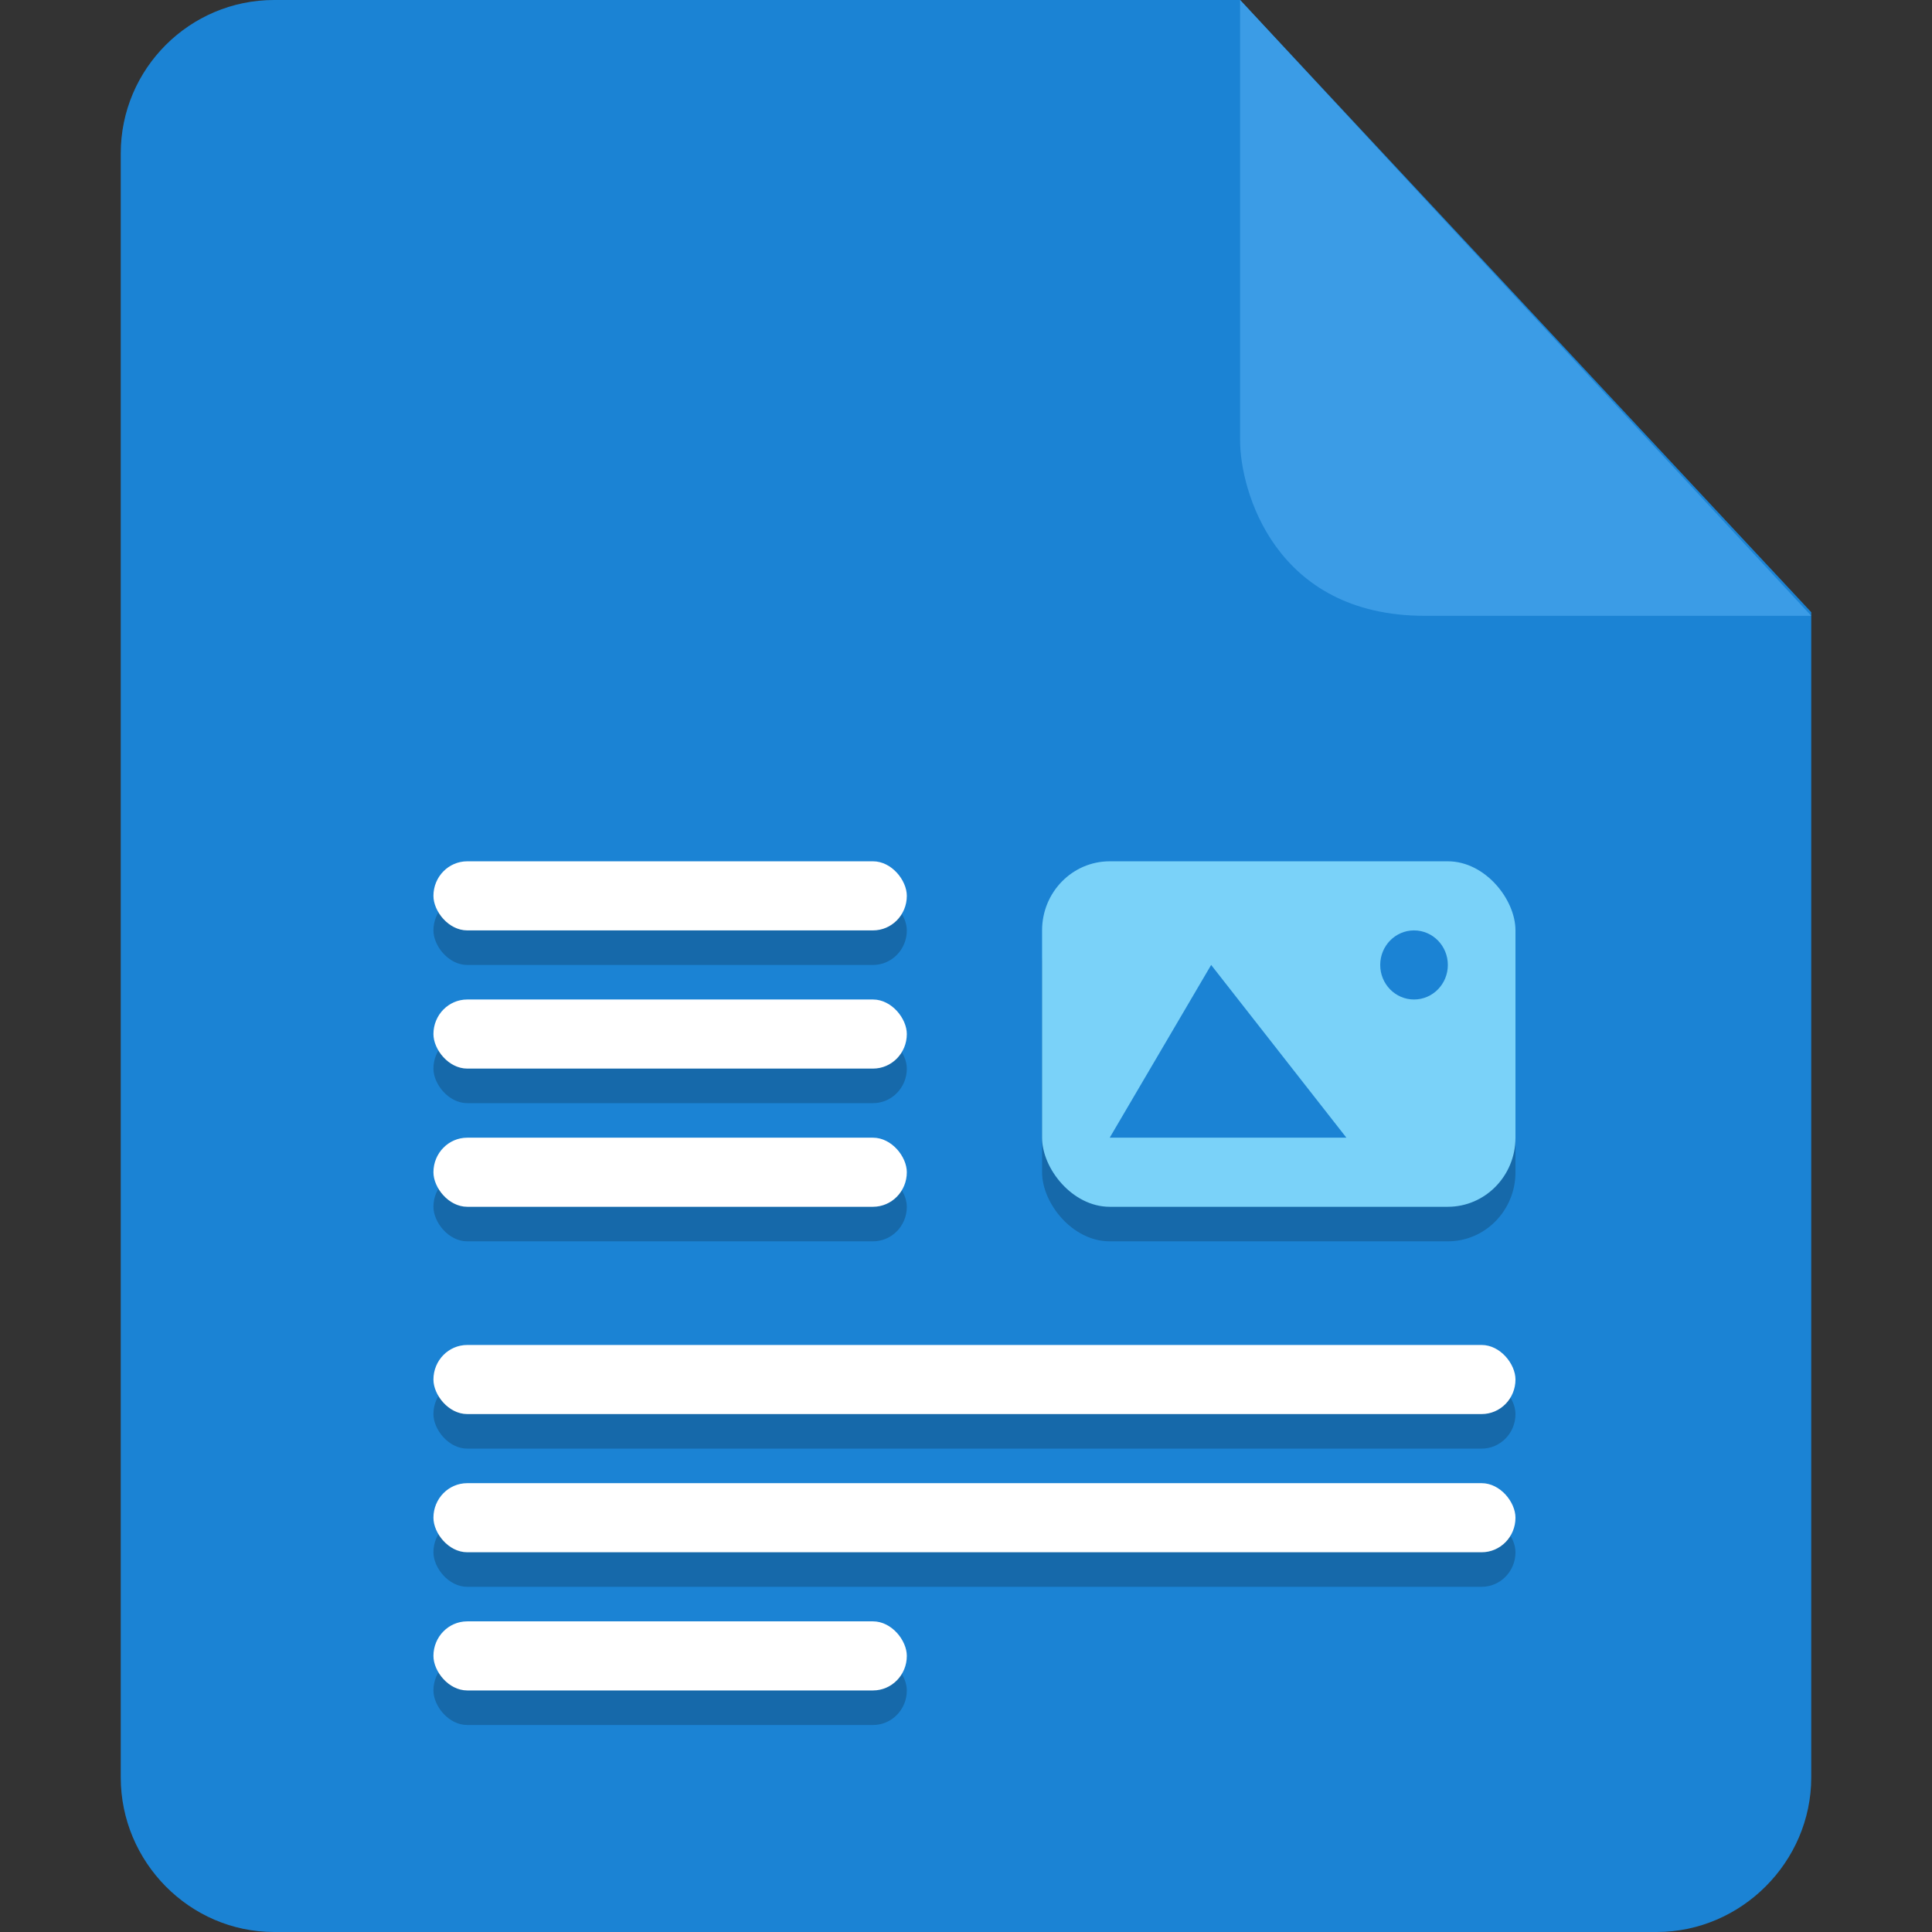 <?xml version="1.0" encoding="UTF-8" standalone="no"?>
<svg
   t="1734904167397"
   class="icon"
   viewBox="0 0 1024 1024"
   version="1.1"
   p-id="51298"
   width="16"
   height="16"
   id="svg3"
   sodipodi:docname="x-office-document.svg"
   xml:space="preserve"
   inkscape:version="1.4 (e7c3feb100, 2024-10-09)"
   xmlns:inkscape="http://www.inkscape.org/namespaces/inkscape"
   xmlns:sodipodi="http://sodipodi.sourceforge.net/DTD/sodipodi-0.dtd"
   xmlns="http://www.w3.org/2000/svg"
   xmlns:svg="http://www.w3.org/2000/svg"><rect x="0" y="0" width="1024" height="1024" fill="#333333" stroke="none"/><defs
     id="defs3" /><sodipodi:namedview
     id="namedview3"
     pagecolor="#505050"
     bordercolor="#eeeeee"
     borderopacity="1"
     inkscape:showpageshadow="0"
     inkscape:pageopacity="0"
     inkscape:pagecheckerboard="0"
     inkscape:deskcolor="#505050"
     inkscape:zoom="10.6875"
     inkscape:cx="32"
     inkscape:cy="21.239766"
     inkscape:window-width="1920"
     inkscape:window-height="939"
     inkscape:window-x="0"
     inkscape:window-y="34"
     inkscape:window-maximized="1"
     inkscape:current-layer="svg3"
     showguides="true"><sodipodi:guide
       position="285.247,838.842"
       orientation="1,0"
       id="guide5"
       inkscape:locked="false" /><sodipodi:guide
       position="737.958,893.717"
       orientation="1,0"
       id="guide6"
       inkscape:locked="false" /></sodipodi:namedview><path
     d="M145.28 0C100.48 0 64 36.48 64 81.28v860.8c0 44.8 36.48 81.92 81.28 81.92h732.8c44.8 0 81.92-37.12 81.92-81.92V324.48L657.28 0h-512z"
     fill="#0071E9"
     p-id="51299"
     id="path1"
     style="fill:#1b83d4;fill-opacity:1" /><path
     d="M657.28 0v233.6c0 25.6 17.92 92.8 97.92 92.8H960L657.28 0z"
     fill="#5AAAFF"
     p-id="51300"
     id="path2"
     style="fill:#3b9ce6;fill-opacity:1" /><g
     id="g6"
     transform="matrix(17.922,0,0,18.311,-57.025,-74.508)"><g
       style="opacity:0.2"
       transform="translate(0,6)"
       id="g11"><rect
         width="14"
         height="10"
         x="34"
         y="24"
         rx="2"
         ry="2"
         id="rect5" /><rect
         width="14"
         height="2"
         x="16"
         y="24"
         rx="1"
         ry="1"
         id="rect6" /><rect
         width="14"
         height="2"
         x="16"
         y="28"
         rx="1"
         ry="1"
         id="rect7" /><rect
         width="14"
         height="2"
         x="16"
         y="32"
         rx="1"
         ry="1"
         id="rect8" /><rect
         width="14"
         height="2"
         x="16"
         y="46"
         rx="1"
         ry="1"
         id="rect9" /><rect
         width="32"
         height="2"
         x="16"
         y="42"
         rx="1"
         ry="1"
         id="rect10" /><rect
         width="32"
         height="2"
         x="16"
         y="38"
         rx="1"
         ry="1"
         id="rect11" /></g><rect
       style="fill:#ffffff"
       width="14"
       height="2"
       x="16"
       y="29"
       rx="1"
       ry="1"
       id="rect12" /><rect
       style="fill:#ffffff"
       width="14"
       height="2"
       x="16"
       y="33"
       rx="1"
       ry="1"
       id="rect13" /><rect
       style="fill:#ffffff"
       width="14"
       height="2"
       x="16"
       y="37"
       rx="1"
       ry="1"
       id="rect14" /><rect
       style="fill:#ffffff"
       width="14"
       height="2"
       x="16"
       y="51"
       rx="1"
       ry="1"
       id="rect15" /><rect
       style="fill:#ffffff"
       width="32"
       height="2"
       x="16"
       y="47"
       rx="1"
       ry="1"
       id="rect16" /><rect
       style="fill:#ffffff"
       width="32"
       height="2"
       x="16"
       y="43"
       rx="1"
       ry="1"
       id="rect17" /><rect
       style="fill:#7ad2f9"
       width="14"
       height="10"
       x="34"
       y="29"
       rx="2"
       ry="2"
       id="rect18" /><circle
       style="fill:#1b83d4"
       cx="45"
       cy="32"
       r="1"
       id="circle18" /><path
       style="fill:#1b83d4"
       d="m 36,37 3,-5 4,5 z"
       id="path18" /></g></svg>
